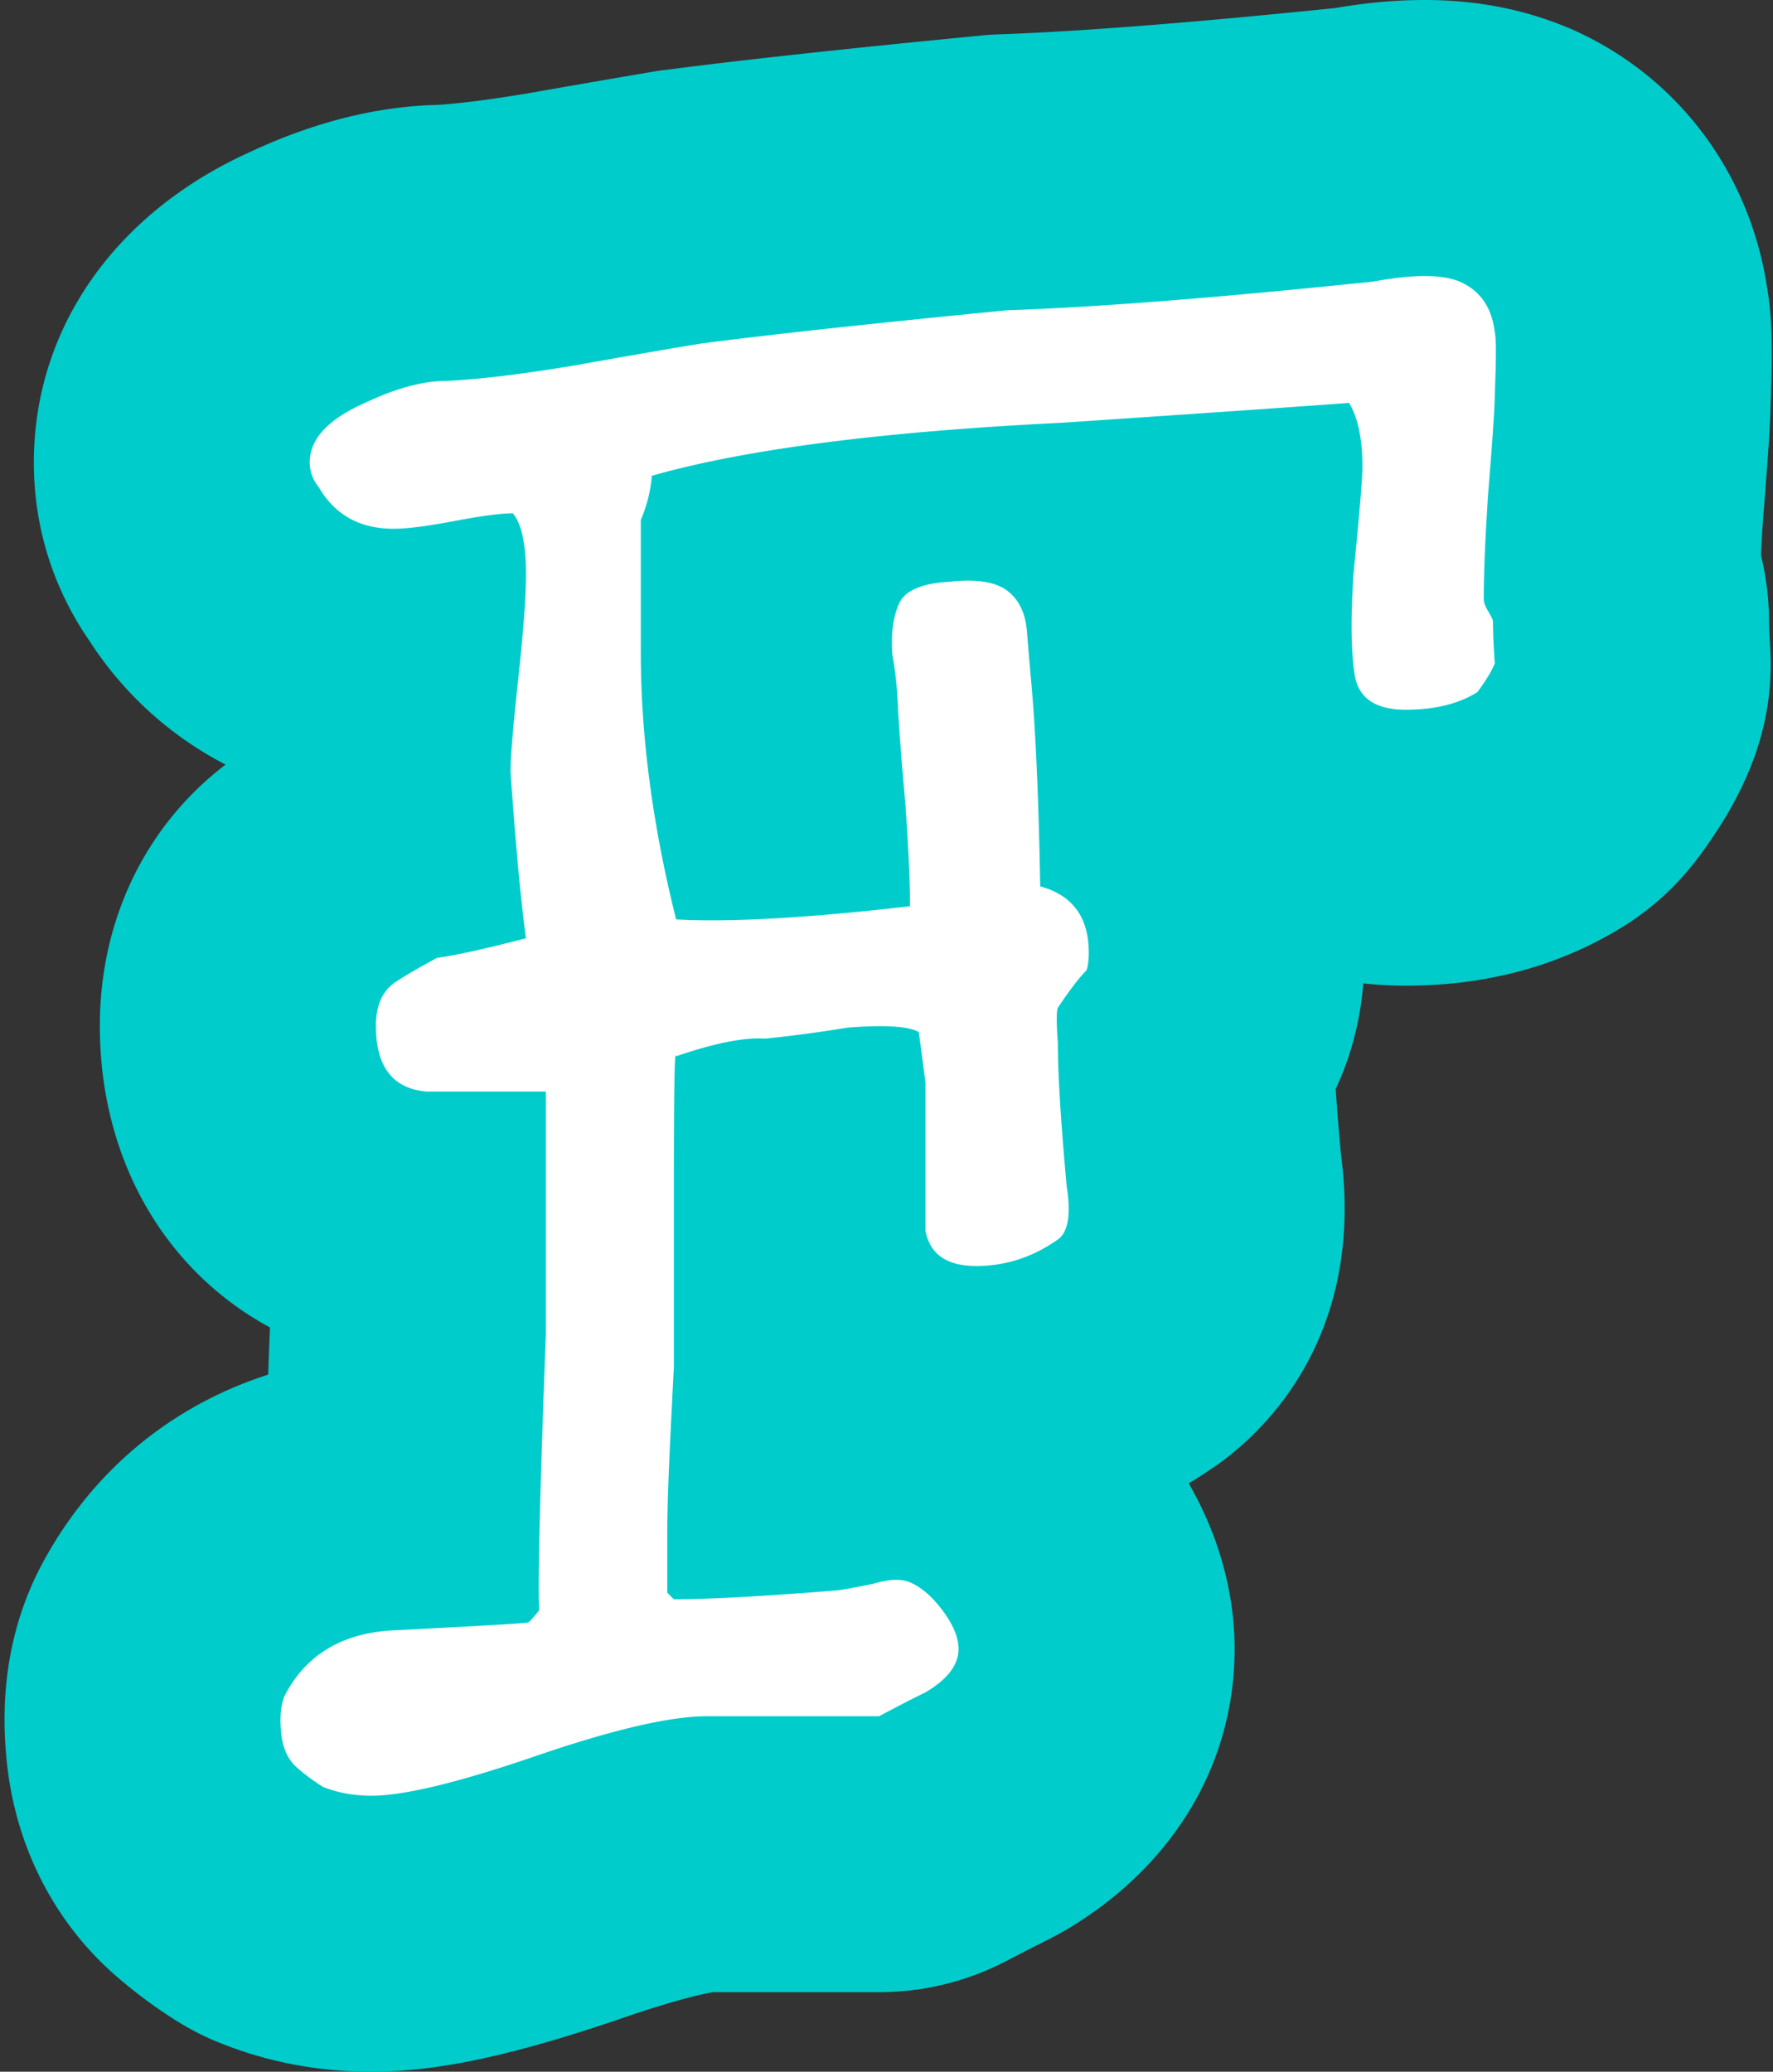 <svg xmlns="http://www.w3.org/2000/svg" width="70.67" height="82.56" viewBox="-0.181 0 70.67 82.56"><rect x="-0.181" y="0" width="70.67" height="82.56" fill="#333333" stroke="none"/><defs><style/></defs><g id="ID0.4852326139807701"><g id="ID0.5663091018795967"><g id="ID0.3804601556621492"><path id="ID0.027033838909119368" fill="#0CC" d="M70.109 20.47c-.05.65-.08 1.2-.1 1.66.19.78.32 1.66.32 2.64 0 .22.02.52.04.91.12 1.62-.13 3.25-.73 4.77-.48 1.23-1.14 2.39-2.09 3.67-.82 1.11-1.84 2.06-3.01 2.79-2.52 1.57-5.44 2.37-8.69 2.37-.57 0-1.14-.03-1.69-.09-.08 1.01-.28 1.98-.58 2.9-.15.44-.32.88-.52 1.3.04.66.11 1.52.21 2.62.96 7.29-3.09 11.05-4.91 12.35-.38.26-.76.52-1.16.75 1.48 2.57 1.83 4.95 1.83 6.6 0 4.6-2.46 8.69-6.74 11.21-.24.14-.49.27-.74.4-.47.23-.97.49-1.49.76-1.6.86-3.38 1.31-5.2 1.31h-6.63c-.29.05-1.31.25-3.48.99-4.45 1.53-7.48 2.18-10.12 2.18-2.11 0-4.13-.38-6.02-1.14-.54-.21-1.06-.47-1.56-.77-.81-.49-1.62-1.07-2.47-1.79-2.59-2.19-4.2-5.34-4.51-8.87-.25-2.69.18-5.18 1.28-7.38.05-.1.1-.2.15-.29 1.98-3.69 5.14-6.3 9.01-7.54.02-.57.04-1.17.07-1.81v-.07c-4.16-2.25-6.78-6.66-6.78-12.02 0-4.22 1.82-7.97 5.01-10.41a14.214 14.214 0 0 1-5.43-4.94c-1.45-2.1-2.21-4.53-2.21-7.1 0-5.32 3.21-9.93 8.61-12.37 2.54-1.19 5.05-1.82 7.47-1.88.53-.03 1.63-.13 3.61-.46 2.73-.48 4.49-.78 5.28-.91l.26-.03c2.83-.37 6.92-.82 12.49-1.36.24-.03.47-.04.71-.05 3.18-.11 7.7-.46 13.45-1.05 1.27-.22 2.44-.32 3.56-.32 2.02 0 3.9.36 5.6 1.06.04.02.08.03.13.05 4.28 1.84 7.22 5.71 7.92 10.39.21 1.25.21 2.55.14 4.48-.01.6-.06 1.63-.29 4.49z"/></g></g><g id="ID0.3863844624720514"><path id="ID0.5626670885831118" fill="#FFF" d="M59.399 26.437c-.115.294-.346.675-.692 1.144-.751.47-1.704.703-2.858.703-1.213 0-1.892-.469-2.037-1.407-.146-.938-.159-2.287-.041-4.046.233-2.345.352-3.752.352-4.223 0-1.113-.178-1.964-.529-2.551-2.412.176-6.235.44-11.471.792-7.177.352-12.616 1.056-16.322 2.111a5.556 5.556 0 0 1-.44 1.759v5.277c0 3.343.469 6.892 1.407 10.644 2.169.118 5.277-.058 9.323-.527 0-.938-.059-2.257-.176-3.959-.176-1.992-.278-3.342-.308-4.046a14.91 14.91 0 0 0-.22-2.023c-.06-.82.028-1.495.264-2.022.233-.528.908-.82 2.023-.88 1.056-.117 1.816 0 2.287.352.469.353.732.896.791 1.628.058.733.117 1.422.176 2.066.177 1.994.293 4.692.353 8.093 1.289.352 1.935 1.231 1.935 2.639 0 .294-.03.528-.088.704-.294.294-.675.791-1.144 1.495-.059.118-.059.587 0 1.407 0 1.231.117 3.138.353 5.718.176 1.114.058 1.818-.353 2.11-.997.704-2.082 1.056-3.254 1.056-1.174 0-1.848-.469-2.023-1.407V43.15c-.061-.469-.148-1.144-.267-2.022-.415-.234-1.36-.293-2.84-.176a55.053 55.053 0 0 1-3.283.439c-.829-.058-2.012.176-3.549.703-.061-.352-.089 1.379-.089 5.19v7.213c0-.059-.044.807-.132 2.595-.088 1.789-.132 3.152-.132 4.09v2.287l.262.264c1.396 0 3.549-.117 6.46-.352.115 0 .61-.088 1.484-.264.581-.177 1.047-.205 1.396-.088.465.173.915.548 1.353 1.125.437.578.655 1.096.655 1.558 0 .635-.439 1.212-1.319 1.73-.587.288-1.202.605-1.848.952h-6.861c-1.467 0-3.738.528-6.817 1.583-3.078 1.056-5.264 1.584-6.553 1.584-.704 0-1.35-.118-1.936-.353a7.983 7.983 0 0 1-1.011-.747c-.383-.323-.603-.807-.66-1.451-.059-.645 0-1.144.176-1.496.88-1.641 2.375-2.491 4.486-2.551 3.4-.176 5.131-.277 5.189-.308.058-.028.205-.189.439-.484-.059-1.055.029-4.719.265-10.995v-9.675h-4.75c-1.35-.116-2.023-.988-2.023-2.618 0-.815.26-1.398.781-1.747.346-.232.895-.553 1.646-.96.808-.115 1.992-.378 3.554-.786-.206-1.512-.411-3.723-.616-6.634 0-.581.103-1.818.309-3.709.204-1.892.308-3.274.308-4.148 0-1.221-.176-2.035-.527-2.443-.471 0-1.247.103-2.331.308-1.086.206-1.892.308-2.419.308-1.35 0-2.347-.557-2.991-1.671a1.518 1.518 0 0 1-.352-.968c0-.938.732-1.729 2.199-2.375 1.231-.585 2.315-.879 3.254-.879 1.29-.059 2.991-.265 5.103-.616 2.639-.469 4.339-.762 5.102-.88 2.696-.352 6.742-.791 12.139-1.319 3.518-.116 8.385-.497 14.601-1.144 1.584-.292 2.727-.292 3.431 0 .82.353 1.289 1.027 1.407 2.023.058.235.058 1.056 0 2.463 0 .47-.088 1.789-.264 3.958-.118 1.76-.176 3.167-.176 4.223 0 .118.061.278.183.483.122.206.185.338.185.396-.001.411.023.967.071 1.671z"/></g></g></svg>